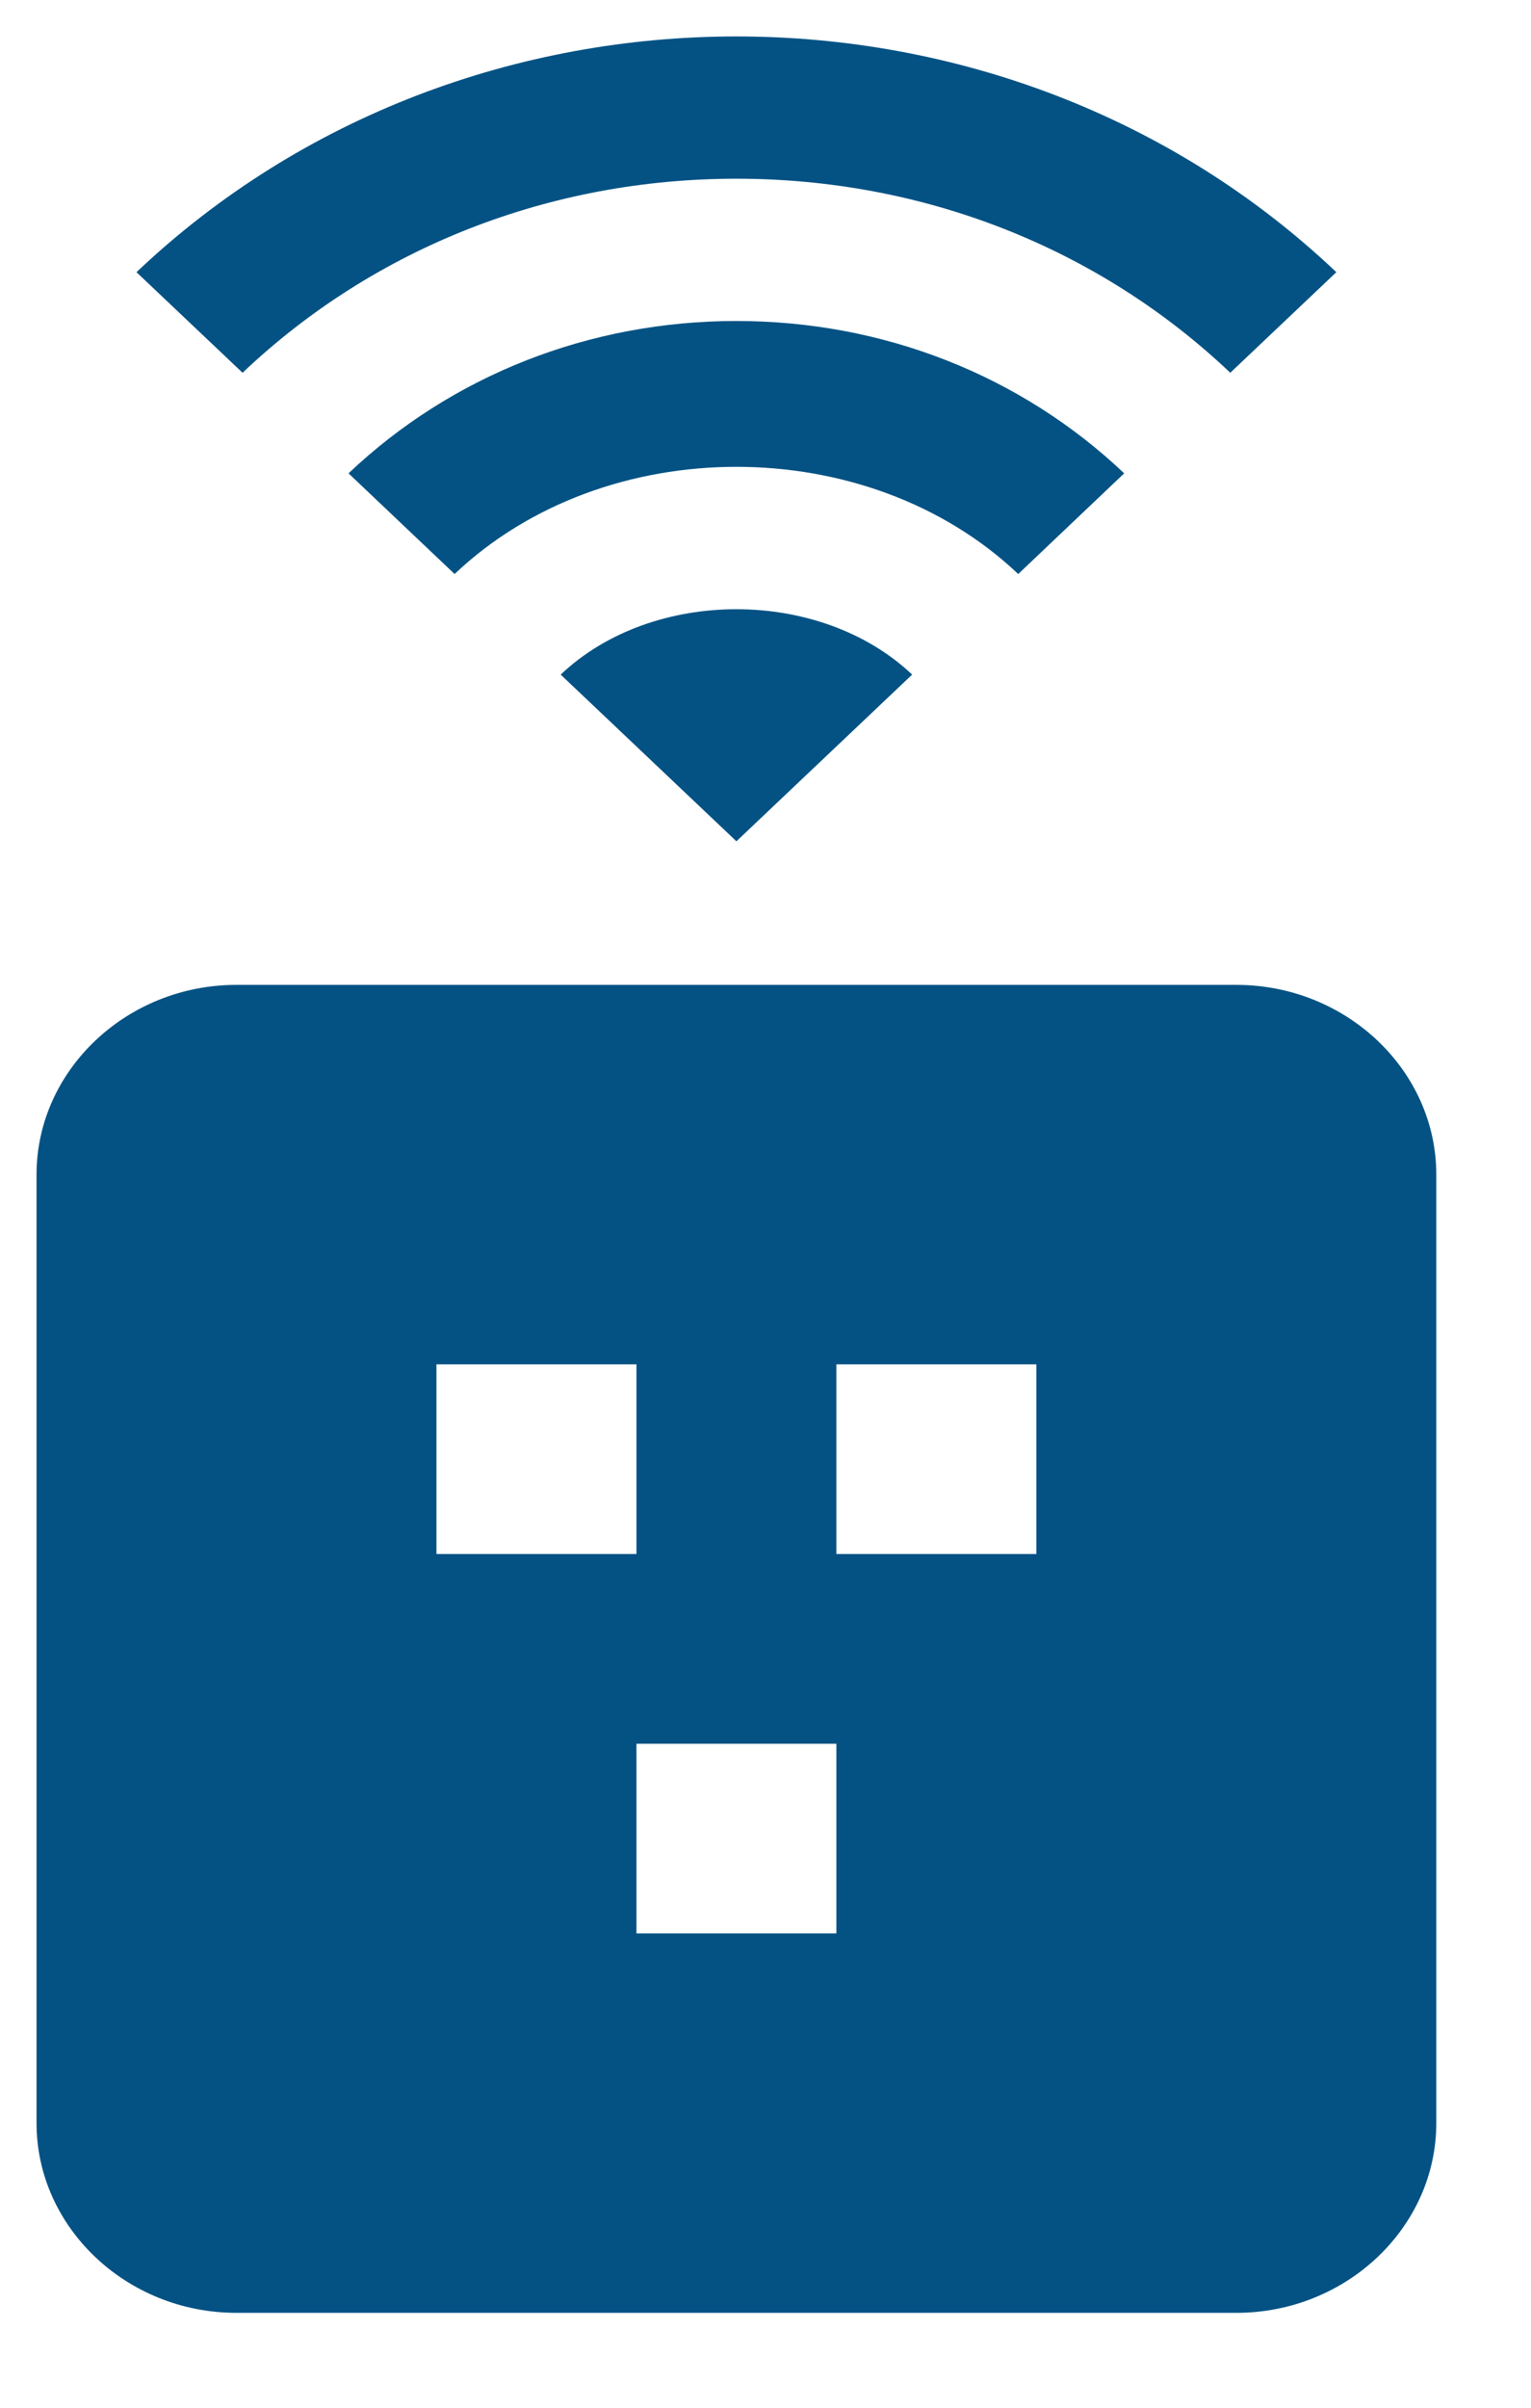 <svg width="14" height="22" viewBox="0 0 14 22" fill="none" xmlns="http://www.w3.org/2000/svg">
<path d="M11.305 8.999H2.162C1.157 8.999 0.334 9.78 0.334 10.733V19.399C0.334 20.352 1.157 21.133 2.162 21.133H11.305C12.311 21.133 13.134 20.352 13.134 19.399V10.733C13.134 9.78 12.311 8.999 11.305 8.999ZM3.991 12.466H5.82V14.199H3.991V12.466ZM7.648 17.666H5.82V15.933H7.648V17.666ZM9.477 14.199H7.648V12.466H9.477V14.199ZM6.734 7.687L8.341 6.164C7.5 5.368 5.968 5.367 5.127 6.164L6.734 7.687ZM3.187 4.325C4.135 3.427 5.395 2.933 6.734 2.933C8.073 2.933 9.333 3.427 10.28 4.325L9.311 5.245C7.934 3.939 5.534 3.939 4.157 5.245L3.187 4.325Z" fill="#045284"/>
<path d="M12.22 2.487C9.191 -0.385 4.277 -0.385 1.248 2.487L2.218 3.406C3.424 2.262 5.027 1.633 6.734 1.633C8.44 1.633 10.044 2.262 11.25 3.406L12.22 2.487Z" fill="#045284"/>
</svg>
